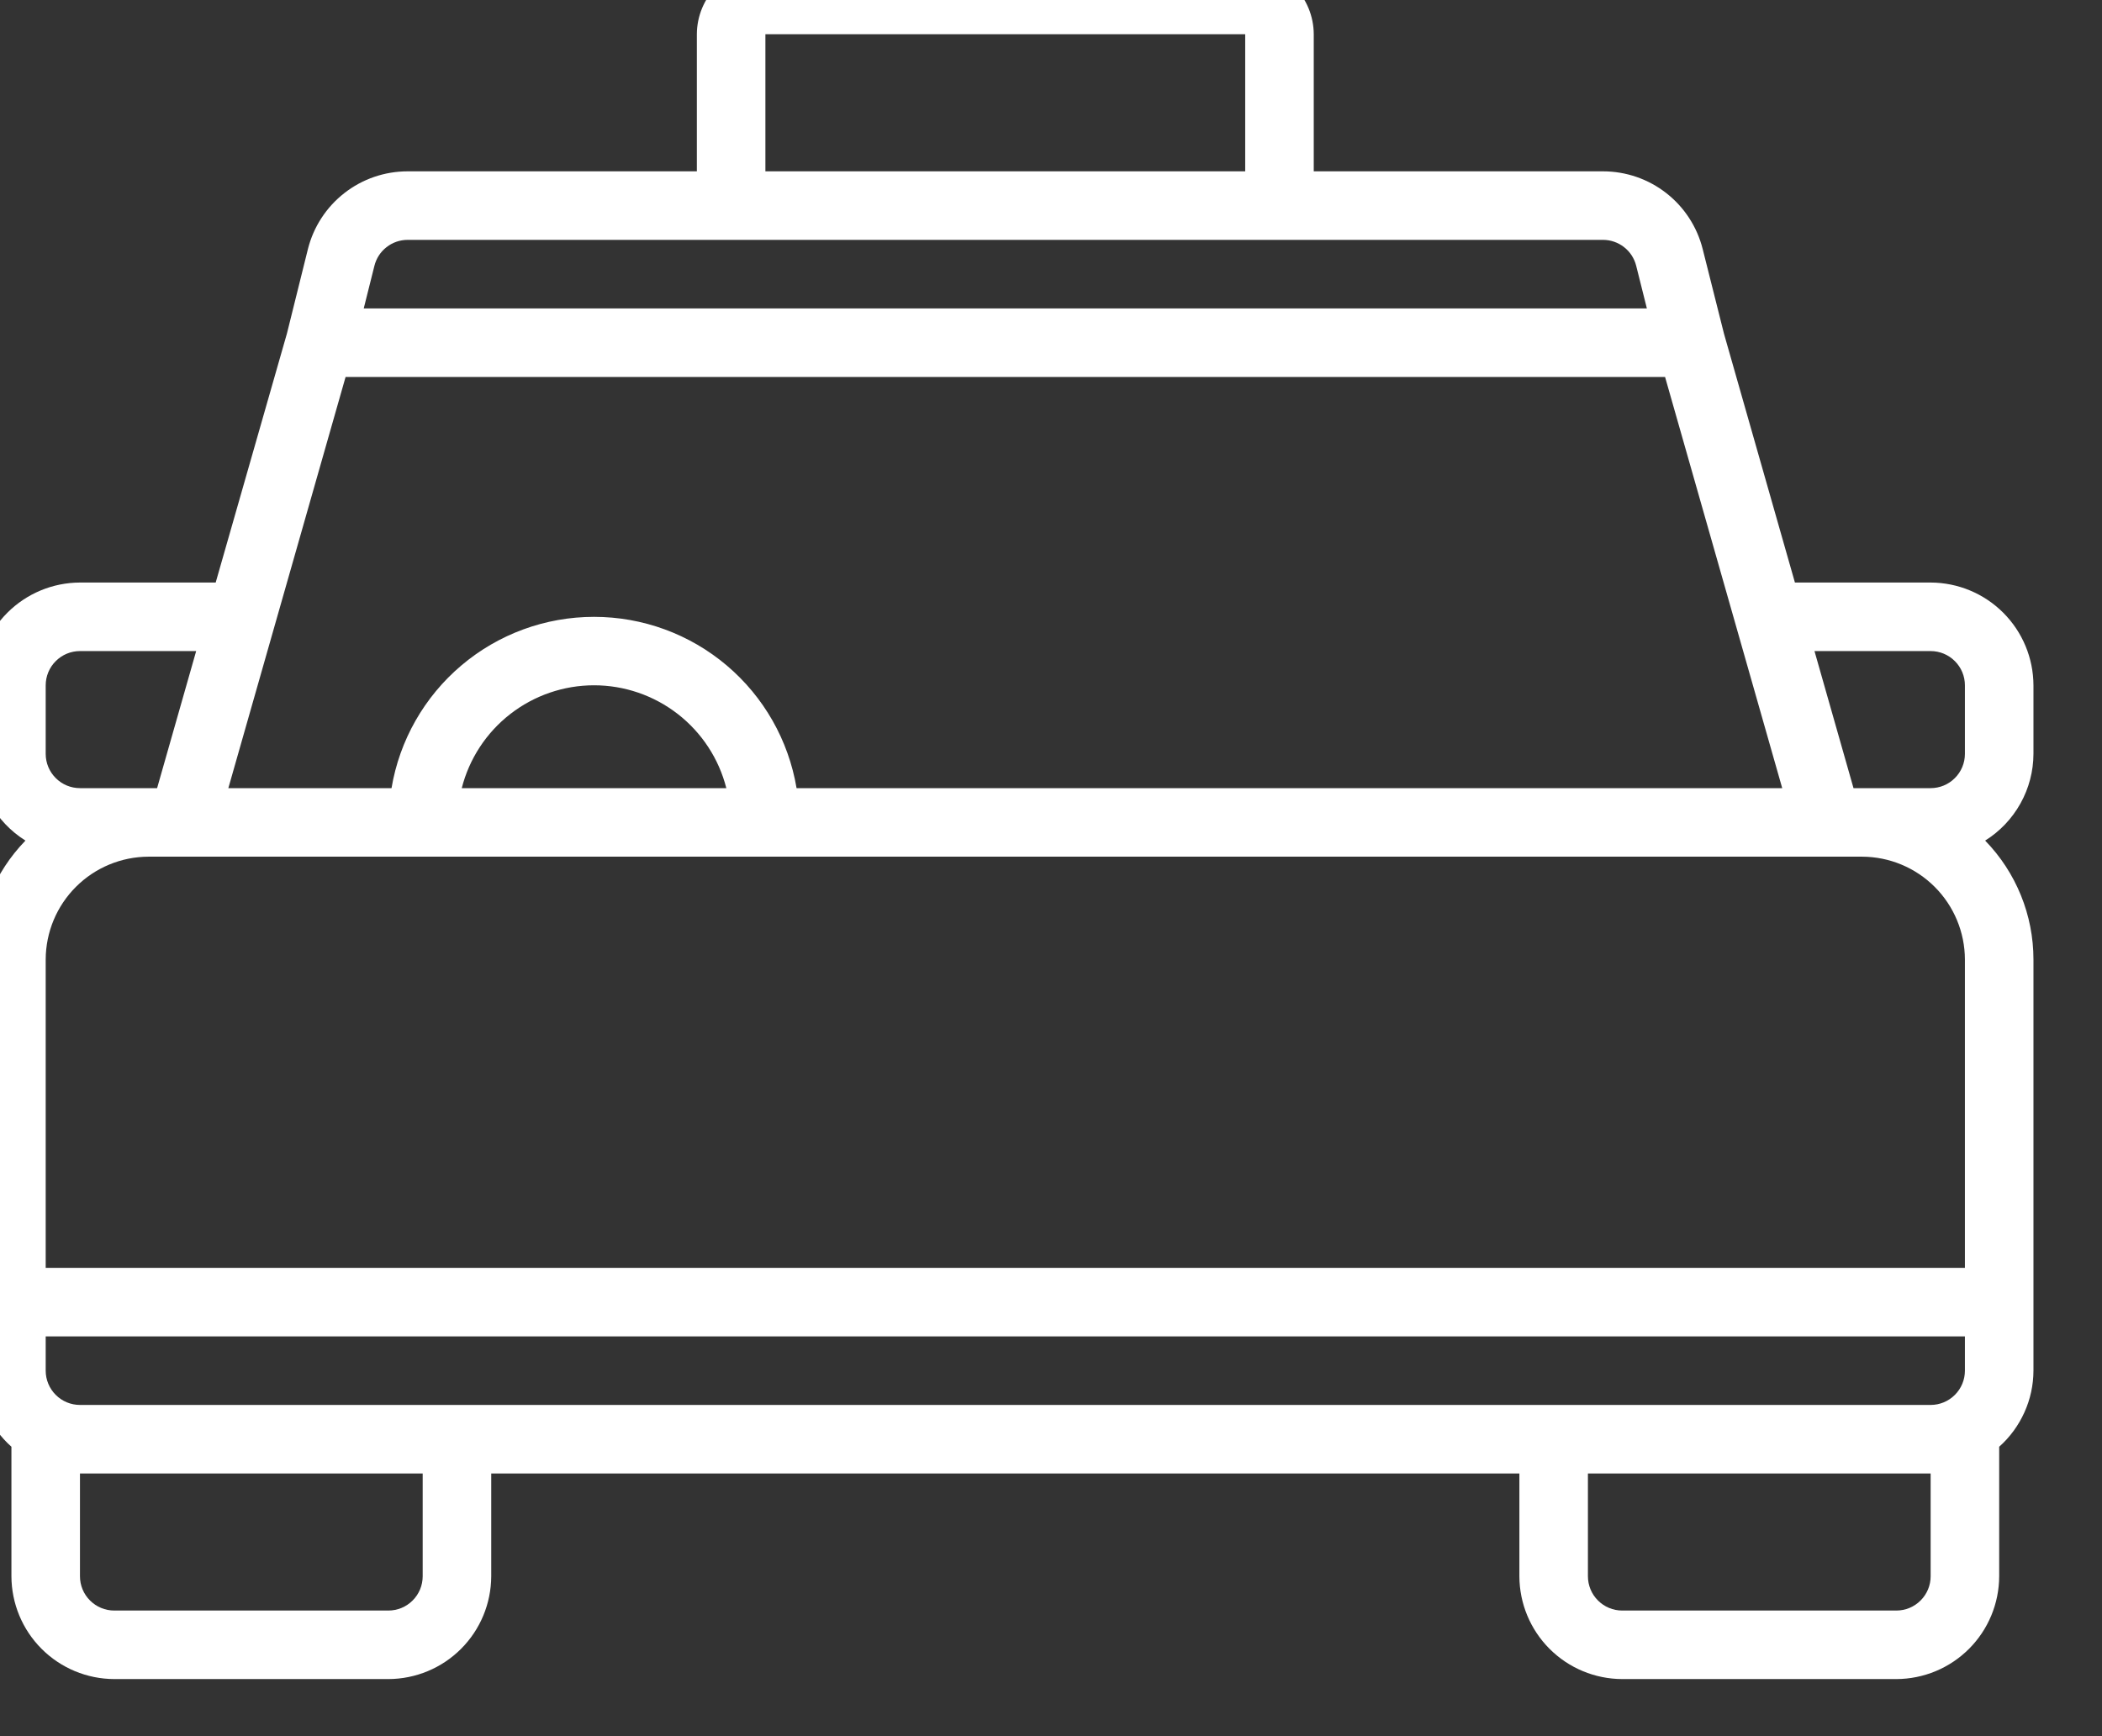 <svg width="46" height="38" viewBox="0 0 46 38" fill="none" xmlns="http://www.w3.org/2000/svg" xmlns:xlink="http://www.w3.org/1999/xlink">
<rect x="0" y="0" width="46" height="38" fill="#333333" stroke="none"/>
<path d="M44.5,16.5L44.5,15C44.498,14.404 44.261,13.833 43.839,13.411C43.417,12.989 42.846,12.752 42.25,12.75L39.28,12.75L37.728,7.305L37.262,5.453C37.14,4.966 36.859,4.534 36.464,4.226C36.069,3.917 35.581,3.75 35.08,3.75L28.75,3.75L28.75,0.75C28.749,0.353 28.59,-0.028 28.309,-0.309C28.028,-0.59 27.647,-0.749 27.25,-0.75L16.75,-0.75C16.353,-0.749 15.972,-0.59 15.691,-0.309C15.41,-0.028 15.251,0.353 15.25,0.75L15.25,3.75L8.92,3.75C8.419,3.75 7.931,3.917 7.536,4.226C7.141,4.534 6.86,4.966 6.738,5.453L6.28,7.297L4.72,12.75L1.75,12.75C1.154,12.752 0.583,12.989 0.161,13.411C-0.261,13.833 -0.498,14.404 -0.5,15L-0.5,16.5C-0.499,16.88 -0.401,17.253 -0.216,17.585C-0.031,17.917 0.235,18.197 0.557,18.398C-0.12,19.094 -0.5,20.028 -0.5,21L-0.5,30C-0.499,30.315 -0.432,30.626 -0.302,30.912C-0.173,31.199 0.015,31.456 0.25,31.665L0.25,34.5C0.252,35.096 0.489,35.667 0.911,36.089C1.333,36.511 1.904,36.748 2.5,36.75L8.5,36.75C9.096,36.748 9.667,36.511 10.089,36.089C10.511,35.667 10.748,35.096 10.75,34.5L10.75,32.25L33.25,32.25L33.25,34.5C33.252,35.096 33.489,35.667 33.911,36.089C34.333,36.511 34.904,36.748 35.5,36.75L41.5,36.75C42.096,36.748 42.667,36.511 43.089,36.089C43.511,35.667 43.748,35.096 43.75,34.5L43.75,31.665C43.985,31.456 44.173,31.199 44.302,30.912C44.432,30.626 44.499,30.315 44.5,30L44.5,21C44.5,20.028 44.12,19.094 43.443,18.398C43.765,18.197 44.031,17.917 44.216,17.585C44.401,17.253 44.499,16.88 44.5,16.5ZM16.75,0.75L27.25,0.75L27.25,3.75L16.75,3.75L16.75,0.75ZM8.193,5.82C8.233,5.657 8.326,5.513 8.458,5.41C8.59,5.306 8.753,5.25 8.92,5.25L35.08,5.25C35.247,5.25 35.41,5.306 35.542,5.41C35.674,5.513 35.767,5.657 35.807,5.82L36.04,6.75L7.96,6.75L8.193,5.82ZM7.563,8.25L36.438,8.25L39.002,17.25L17.432,17.25C17.256,16.202 16.714,15.25 15.903,14.564C15.091,13.877 14.063,13.501 13,13.501C11.937,13.501 10.909,13.877 10.097,14.564C9.286,15.25 8.744,16.202 8.568,17.25L4.997,17.25L7.563,8.25ZM15.895,17.25L10.105,17.25C10.269,16.606 10.642,16.036 11.167,15.628C11.691,15.221 12.336,14.999 13,14.999C13.664,14.999 14.309,15.221 14.833,15.628C15.358,16.036 15.731,16.606 15.895,17.25ZM1,15C1,14.801 1.079,14.61 1.22,14.47C1.36,14.329 1.551,14.25 1.75,14.25L4.293,14.25L3.438,17.25L1.75,17.25C1.551,17.25 1.36,17.171 1.22,17.03C1.079,16.89 1,16.699 1,16.5L1,15ZM9.25,34.5C9.25,34.699 9.171,34.89 9.03,35.03C8.89,35.171 8.699,35.25 8.5,35.25L2.5,35.25C2.301,35.25 2.11,35.171 1.97,35.03C1.829,34.89 1.75,34.699 1.75,34.5L1.75,32.25L9.25,32.25L9.25,34.5ZM42.25,34.5C42.25,34.699 42.171,34.89 42.03,35.03C41.89,35.171 41.699,35.25 41.5,35.25L35.5,35.25C35.301,35.25 35.11,35.171 34.97,35.03C34.829,34.89 34.75,34.699 34.75,34.5L34.75,32.25L42.25,32.25L42.25,34.5ZM43,30C43,30.199 42.921,30.39 42.78,30.53C42.64,30.671 42.449,30.75 42.25,30.75L1.75,30.75C1.551,30.75 1.36,30.671 1.22,30.53C1.079,30.39 1,30.199 1,30L1,29.25L43,29.25L43,30ZM43,27.75L1,27.75L1,21C1.002,20.404 1.239,19.833 1.661,19.411C2.083,18.989 2.654,18.752 3.25,18.75L40.75,18.75C41.346,18.752 41.917,18.989 42.339,19.411C42.761,19.833 42.998,20.404 43,21L43,27.75ZM43,16.5C43,16.699 42.921,16.89 42.78,17.03C42.64,17.171 42.449,17.25 42.25,17.25L40.562,17.25L39.708,14.25L42.25,14.25C42.449,14.25 42.64,14.329 42.78,14.47C42.921,14.61 43,14.801 43,15L43,16.5Z" fill="#FFFFFF"/>
</svg>
